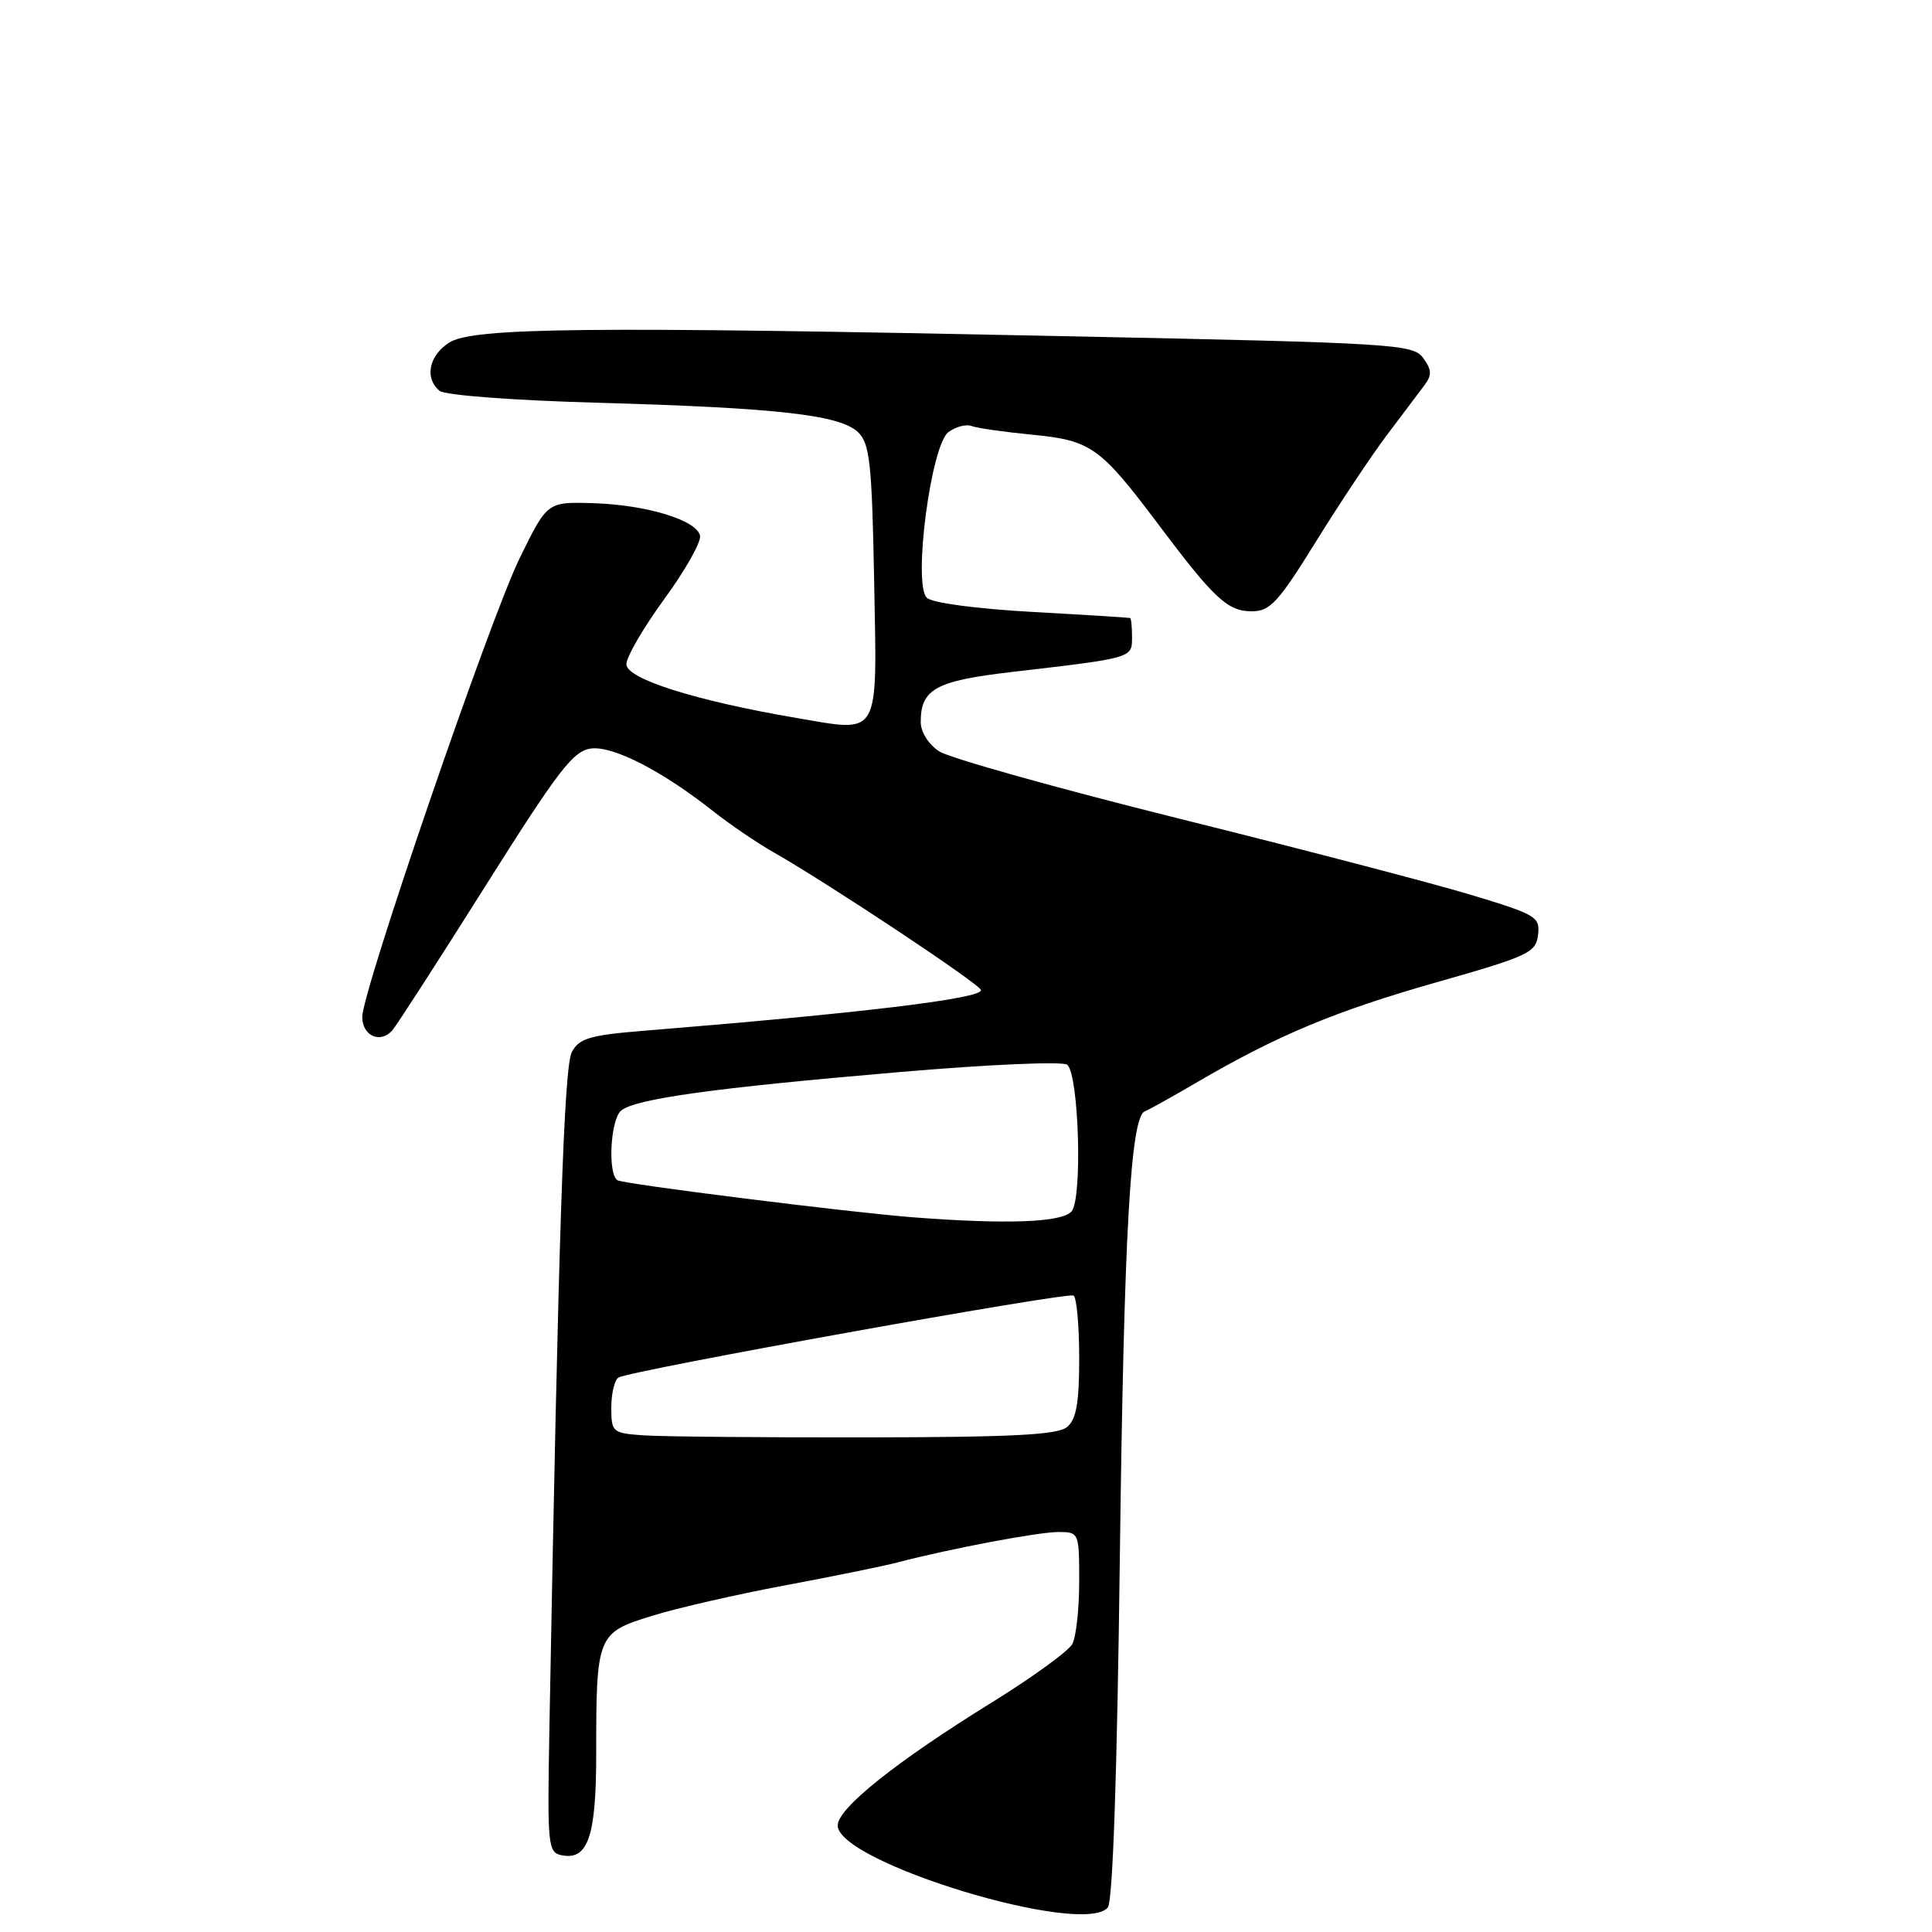 <?xml version="1.0" encoding="UTF-8" standalone="no"?>
<!DOCTYPE svg PUBLIC "-//W3C//DTD SVG 1.1//EN" "http://www.w3.org/Graphics/SVG/1.1/DTD/svg11.dtd" >
<svg xmlns="http://www.w3.org/2000/svg" xmlns:xlink="http://www.w3.org/1999/xlink" version="1.1" viewBox="0 0 256 256">
 <g >
 <path fill="currentColor"
d=" M 146.79 252.75 C 147.45 251.95 148.03 235.01 148.39 206.00 C 148.93 163.45 149.80 147.92 151.71 147.25 C 152.14 147.10 155.20 145.40 158.50 143.47 C 169.25 137.18 176.90 133.99 190.31 130.17 C 202.53 126.70 203.52 126.24 203.80 123.88 C 204.08 121.48 203.57 121.18 194.80 118.54 C 189.69 117.00 172.32 112.47 156.20 108.46 C 140.09 104.45 125.80 100.44 124.45 99.56 C 123.03 98.63 122.00 96.99 122.00 95.67 C 122.00 91.31 123.98 90.22 134.00 89.05 C 150.14 87.17 150.00 87.21 150.00 84.45 C 150.00 83.10 149.89 81.95 149.75 81.89 C 149.61 81.84 143.76 81.47 136.73 81.08 C 129.26 80.66 123.48 79.88 122.80 79.20 C 120.95 77.35 123.36 58.94 125.68 57.25 C 126.65 56.54 128.02 56.18 128.73 56.45 C 129.44 56.72 133.06 57.24 136.76 57.60 C 144.57 58.36 145.76 59.20 153.50 69.50 C 160.89 79.34 162.67 81.00 165.86 81.00 C 168.30 81.00 169.37 79.83 174.38 71.75 C 177.53 66.66 181.77 60.30 183.80 57.61 C 185.84 54.91 188.06 51.96 188.75 51.04 C 189.75 49.70 189.72 49.00 188.58 47.44 C 187.23 45.60 184.94 45.45 141.83 44.56 C 77.67 43.23 62.59 43.38 59.48 45.42 C 56.81 47.17 56.24 50.12 58.25 51.79 C 58.96 52.37 67.95 53.05 79.00 53.36 C 103.15 54.04 111.40 54.98 113.74 57.31 C 115.26 58.83 115.54 61.48 115.83 77.03 C 116.22 97.97 116.74 97.04 105.58 95.14 C 92.28 92.88 83.00 89.96 83.00 88.02 C 83.00 87.05 85.26 83.16 88.02 79.38 C 90.78 75.60 92.91 71.83 92.76 71.00 C 92.36 68.92 85.65 66.88 78.50 66.67 C 72.51 66.50 72.51 66.50 68.84 74.00 C 64.92 82.00 48.00 131.34 48.00 134.75 C 48.00 137.29 50.46 138.35 52.02 136.48 C 52.66 135.71 58.23 127.07 64.39 117.29 C 74.03 101.99 75.98 99.46 78.34 99.18 C 81.29 98.83 87.75 102.16 94.50 107.49 C 96.70 109.23 100.30 111.68 102.50 112.93 C 109.90 117.15 129.98 130.49 129.99 131.20 C 130.01 132.33 114.06 134.25 85.21 136.59 C 78.19 137.16 76.75 137.59 75.78 139.38 C 74.73 141.32 74.01 162.98 72.79 229.47 C 72.52 244.59 72.60 245.47 74.43 245.83 C 77.91 246.53 79.00 243.34 79.00 232.43 C 79.00 216.65 79.12 216.35 86.39 214.11 C 89.77 213.06 97.70 211.25 104.02 210.07 C 110.33 208.89 117.08 207.52 119.00 207.01 C 126.03 205.18 137.57 203.00 140.25 203.00 C 142.97 203.00 143.00 203.07 143.00 209.57 C 143.00 213.18 142.59 216.90 142.09 217.84 C 141.59 218.77 136.85 222.22 131.57 225.49 C 118.77 233.40 111.00 239.60 111.00 241.88 C 111.00 246.79 143.55 256.67 146.79 252.75 Z  M 85.25 190.19 C 81.15 189.90 81.00 189.77 81.00 186.50 C 81.00 184.64 81.43 182.85 81.96 182.53 C 83.45 181.61 141.41 171.17 142.25 171.67 C 142.66 171.92 143.00 175.64 143.00 179.94 C 143.00 185.90 142.62 188.07 141.39 189.09 C 140.14 190.13 134.10 190.44 114.64 190.46 C 100.81 190.48 87.59 190.36 85.25 190.19 Z  M 121.00 161.30 C 112.64 160.66 82.64 156.90 81.82 156.39 C 80.50 155.57 80.88 148.35 82.30 147.16 C 84.18 145.60 94.57 144.16 119.00 142.07 C 131.12 141.03 140.91 140.61 141.43 141.09 C 142.96 142.52 143.44 158.76 142.00 160.50 C 140.77 161.98 133.47 162.26 121.00 161.30 Z "/>
</g>
</svg>